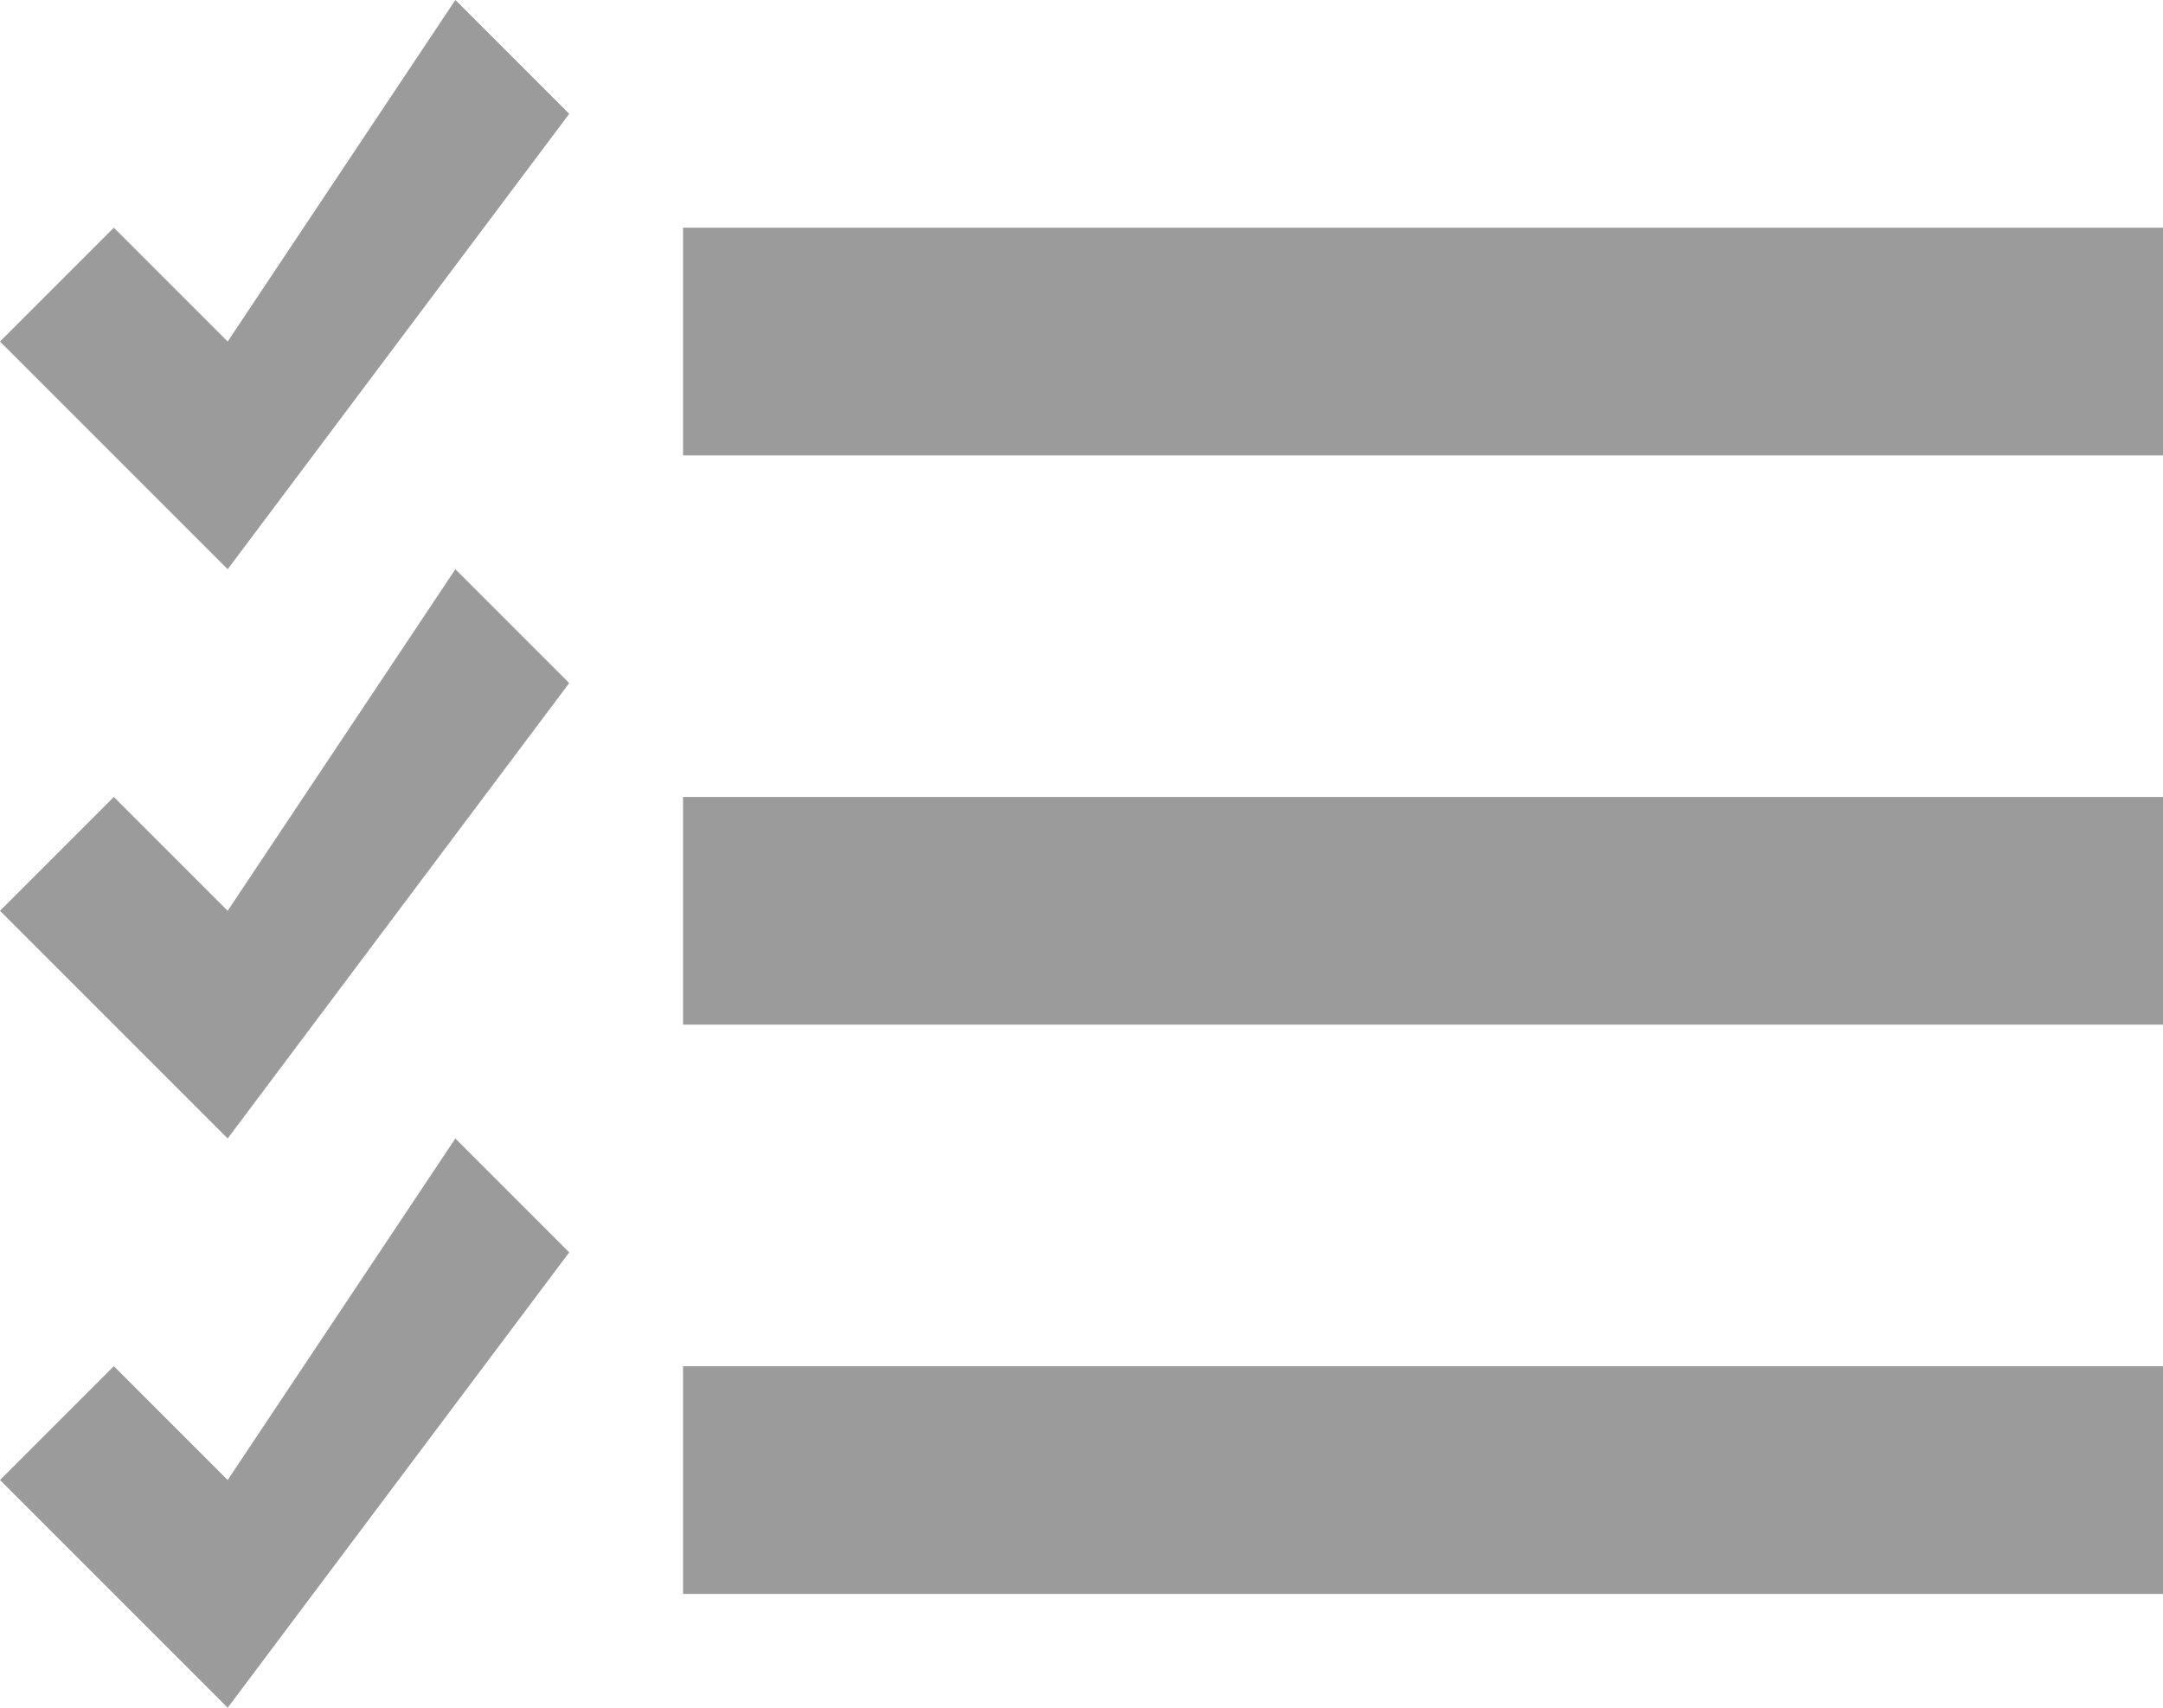 <svg xmlns="http://www.w3.org/2000/svg" preserveAspectRatio="xMidYMid" width="19" height="15" viewBox="0 0 19 15"><defs><style>.cls-2 { fill: #9b9b9b; }</style></defs><path d="M6 14v-2h13v2H6zm0-7h13v2H6V7zm0-5h13v2H6V2zM0 13l1-1 1 1 2-3 1 1-3 4-2-2zm0-5l1-1 1 1 2-3 1 1-3 4-2-2zm0-5l1-1 1 1 2-3 1 1-3 4-2-2z" id="path-1" class="cls-2" fill-rule="evenodd"/></svg>